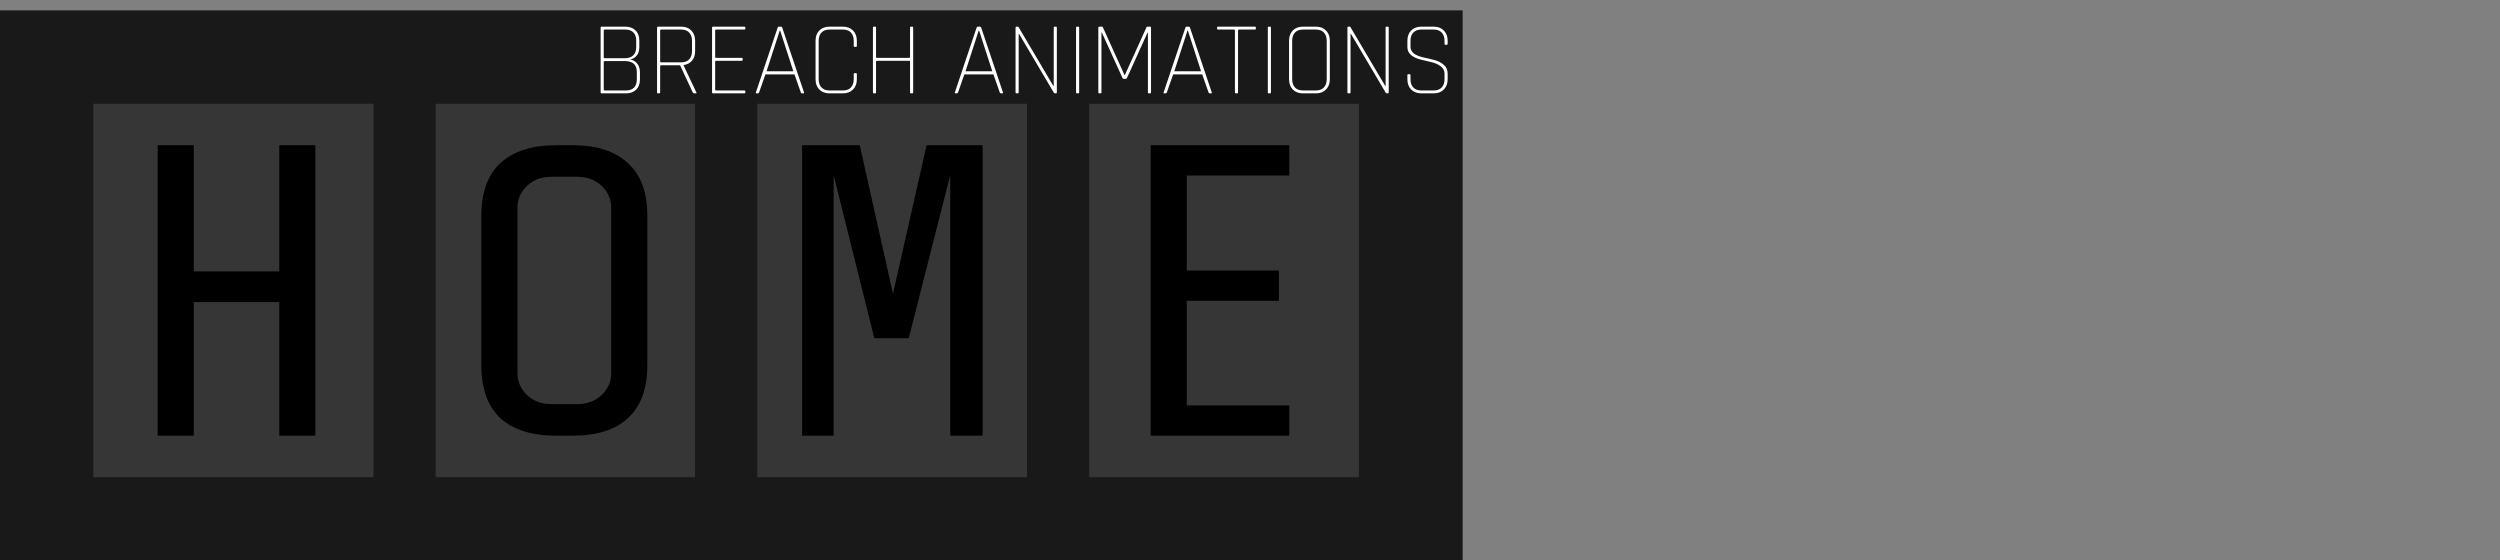<svg width="241" height="54" viewBox="0 0 241 54" fill="none" xmlns="http://www.w3.org/2000/svg">
<rect x="0" y="0" width="241" height="54" fill="#808080" stroke="none"/>
<rect y="1" width="141" height="53" fill="#1A1919"/>
<rect x="9" y="10" width="27" height="36" fill="#363636"/>
<rect x="42" y="10" width="25" height="36" fill="#363636"/>
<rect x="73" y="10" width="26" height="36" fill="#363636"/>
<rect x="105" y="10" width="26" height="36" fill="#363636"/>
<path d="M18.68 29.12V42H15.2V14H18.68V26.16H26.92V14H30.4V42H26.92V29.12H18.68ZM62.402 35.2C62.402 37.467 61.775 39.173 60.522 40.32C59.295 41.44 57.522 42 55.202 42H53.602C51.282 42 49.495 41.44 48.242 40.32C47.015 39.173 46.402 37.467 46.402 35.2V20.8C46.402 18.533 47.015 16.84 48.242 15.72C49.495 14.573 51.282 14 53.602 14H55.202C57.522 14 59.295 14.573 60.522 15.72C61.775 16.84 62.402 18.533 62.402 20.8V35.2ZM58.922 20.04C58.922 19.213 58.615 18.507 58.002 17.92C57.388 17.333 56.588 17.04 55.602 17.04H53.202C52.215 17.04 51.415 17.333 50.802 17.92C50.188 18.507 49.882 19.213 49.882 20.04V35.96C49.882 36.787 50.188 37.493 50.802 38.08C51.415 38.667 52.215 38.96 53.202 38.96H55.602C56.588 38.96 57.388 38.667 58.002 38.08C58.615 37.493 58.922 36.787 58.922 35.96V20.04ZM87.603 32.6H84.283L80.363 16.88V42H77.323V14H82.883L86.083 28.32L89.323 14H94.723V42H91.603V16.88L87.603 32.6ZM124.285 14V16.92H114.405V26.08H123.285V29H114.405V39.08H124.285V42H110.925V14H124.285Z" fill="black"/>
<path d="M58.29 8.72H60.35C60.683 8.72 60.94 8.63 61.12 8.45C61.3 8.263 61.39 8 61.39 7.66V6.95C61.39 6.243 61.01 5.89 60.25 5.89H58.29C58.23 5.89 58.2 5.917 58.2 5.97V8.64C58.2 8.693 58.23 8.72 58.29 8.72ZM58.29 5.61H60.25C60.59 5.61 60.853 5.52 61.04 5.34C61.233 5.153 61.33 4.89 61.33 4.55V3.91C61.33 3.57 61.24 3.31 61.06 3.13C60.88 2.943 60.623 2.85 60.29 2.85H58.29C58.23 2.85 58.2 2.877 58.2 2.93V5.53C58.2 5.583 58.23 5.61 58.29 5.61ZM57.9 8.91V2.66C57.9 2.6 57.927 2.57 57.98 2.57H60.29C60.697 2.57 61.02 2.69 61.26 2.93C61.507 3.163 61.63 3.487 61.63 3.9V4.56C61.63 5.18 61.337 5.577 60.75 5.75C60.99 5.763 61.207 5.88 61.4 6.1C61.593 6.32 61.69 6.6 61.69 6.94V7.67C61.69 8.083 61.567 8.41 61.32 8.65C61.08 8.883 60.757 9 60.35 9H57.98C57.927 9 57.9 8.97 57.9 8.91ZM63.559 9H63.419C63.366 9 63.34 8.97 63.34 8.91V2.66C63.34 2.6 63.366 2.57 63.419 2.57H65.669C66.076 2.57 66.4 2.693 66.639 2.94C66.886 3.187 67.01 3.517 67.01 3.93V4.93C67.01 5.303 66.909 5.61 66.71 5.85C66.51 6.083 66.24 6.223 65.9 6.27V6.31L67.129 8.91C67.163 8.97 67.15 9 67.09 9H66.909C66.856 9 66.813 8.97 66.779 8.91L65.559 6.29H63.73C63.669 6.29 63.639 6.317 63.639 6.37V8.91C63.639 8.97 63.613 9 63.559 9ZM63.73 6.01H65.669C66.003 6.01 66.26 5.913 66.439 5.72C66.62 5.527 66.71 5.26 66.71 4.92V3.94C66.71 3.6 66.62 3.333 66.439 3.14C66.26 2.947 66.003 2.85 65.669 2.85H63.73C63.669 2.85 63.639 2.877 63.639 2.93V5.93C63.639 5.983 63.669 6.01 63.73 6.01ZM71.762 9H68.722C68.669 9 68.642 8.97 68.642 8.91V2.66C68.642 2.6 68.669 2.57 68.722 2.57H71.762C71.822 2.57 71.852 2.597 71.852 2.65V2.77C71.852 2.823 71.822 2.85 71.762 2.85H69.032C68.972 2.85 68.942 2.877 68.942 2.93V5.5C68.942 5.553 68.972 5.58 69.032 5.58H71.502C71.562 5.58 71.592 5.607 71.592 5.66V5.78C71.592 5.833 71.562 5.86 71.502 5.86H69.032C68.972 5.86 68.942 5.887 68.942 5.94V8.64C68.942 8.693 68.972 8.72 69.032 8.72H71.762C71.822 8.72 71.852 8.747 71.852 8.8V8.92C71.852 8.973 71.822 9 71.762 9ZM73.067 9H72.927C72.867 9 72.847 8.97 72.867 8.91L74.967 2.66C74.987 2.6 75.02 2.57 75.067 2.57H75.307C75.353 2.57 75.387 2.6 75.407 2.66L77.507 8.91C77.527 8.97 77.507 9 77.447 9H77.297C77.25 9 77.217 8.97 77.197 8.91L76.587 7.17H73.787L73.177 8.91C73.15 8.97 73.113 9 73.067 9ZM75.167 2.95L73.897 6.87H76.477L75.207 2.95H75.167ZM81.26 9H79.96C79.554 9 79.227 8.877 78.98 8.63C78.74 8.383 78.62 8.053 78.62 7.64V3.93C78.62 3.517 78.74 3.187 78.98 2.94C79.227 2.693 79.554 2.57 79.96 2.57H81.26C81.667 2.57 81.99 2.693 82.23 2.94C82.477 3.187 82.6 3.517 82.6 3.93V4.43C82.6 4.49 82.574 4.52 82.52 4.52H82.38C82.327 4.52 82.3 4.49 82.3 4.43V3.94C82.3 3.6 82.21 3.333 82.03 3.14C81.85 2.947 81.594 2.85 81.26 2.85H79.96C79.627 2.85 79.37 2.947 79.19 3.14C79.01 3.333 78.92 3.6 78.92 3.94V7.63C78.92 7.97 79.01 8.237 79.19 8.43C79.37 8.623 79.627 8.72 79.96 8.72H81.26C81.594 8.72 81.85 8.623 82.03 8.43C82.21 8.237 82.3 7.97 82.3 7.63V7.14C82.3 7.08 82.327 7.05 82.38 7.05H82.52C82.574 7.05 82.6 7.08 82.6 7.14V7.64C82.6 8.053 82.477 8.383 82.23 8.63C81.99 8.877 81.667 9 81.26 9ZM84.37 9H84.23C84.177 9 84.15 8.97 84.15 8.91V2.66C84.15 2.6 84.177 2.57 84.23 2.57H84.37C84.423 2.57 84.45 2.6 84.45 2.66V5.5C84.45 5.553 84.48 5.58 84.54 5.58H87.64C87.7 5.58 87.73 5.553 87.73 5.5V2.66C87.73 2.6 87.757 2.57 87.81 2.57H87.95C88.003 2.57 88.03 2.6 88.03 2.66V8.91C88.03 8.97 88.003 9 87.95 9H87.81C87.757 9 87.73 8.97 87.73 8.91V5.94C87.73 5.887 87.7 5.86 87.64 5.86H84.54C84.48 5.86 84.45 5.887 84.45 5.94V8.91C84.45 8.97 84.423 9 84.37 9ZM92.246 9H92.106C92.046 9 92.026 8.97 92.046 8.91L94.146 2.66C94.166 2.6 94.2 2.57 94.246 2.57H94.486C94.533 2.57 94.566 2.6 94.586 2.66L96.686 8.91C96.706 8.97 96.686 9 96.626 9H96.476C96.43 9 96.396 8.97 96.376 8.91L95.766 7.17H92.966L92.356 8.91C92.33 8.97 92.293 9 92.246 9ZM94.346 2.95L93.076 6.87H95.656L94.386 2.95H94.346ZM98.12 9H97.98C97.927 9 97.9 8.97 97.9 8.91V2.66C97.9 2.6 97.927 2.57 97.98 2.57H98.12C98.153 2.57 98.177 2.583 98.19 2.61L101.54 8.28H101.58V2.66C101.58 2.6 101.607 2.57 101.66 2.57H101.8C101.853 2.57 101.88 2.6 101.88 2.66V8.91C101.88 8.97 101.853 9 101.8 9H101.7C101.653 9 101.613 8.973 101.58 8.92L98.24 3.27H98.2V8.91C98.2 8.97 98.173 9 98.12 9ZM104.031 2.66V8.91C104.031 8.97 104.005 9 103.951 9H103.811C103.758 9 103.731 8.97 103.731 8.91V2.66C103.731 2.6 103.758 2.57 103.811 2.57H103.951C104.005 2.57 104.031 2.6 104.031 2.66ZM110.599 2.57H110.879C110.932 2.57 110.959 2.6 110.959 2.66V8.91C110.959 8.97 110.932 9 110.879 9H110.739C110.685 9 110.659 8.97 110.659 8.91V3.15H110.619L108.639 7.52C108.612 7.573 108.572 7.6 108.519 7.6H108.329C108.275 7.6 108.235 7.573 108.209 7.52L106.219 3.14H106.179V8.91C106.179 8.97 106.152 9 106.099 9H105.959C105.905 9 105.879 8.97 105.879 8.91V2.66C105.879 2.6 105.905 2.57 105.959 2.57H106.239C106.272 2.57 106.295 2.583 106.309 2.61L108.399 7.23H108.439L110.529 2.61C110.542 2.583 110.565 2.57 110.599 2.57ZM112.373 9H112.233C112.173 9 112.153 8.97 112.173 8.91L114.273 2.66C114.293 2.6 114.327 2.57 114.373 2.57H114.613C114.66 2.57 114.693 2.6 114.713 2.66L116.813 8.91C116.833 8.97 116.813 9 116.753 9H116.603C116.557 9 116.523 8.97 116.503 8.91L115.893 7.17H113.093L112.483 8.91C112.457 8.97 112.42 9 112.373 9ZM114.473 2.95L113.203 6.87H115.783L114.513 2.95H114.473ZM119.267 9H119.127C119.074 9 119.047 8.97 119.047 8.91V2.93C119.047 2.877 119.017 2.85 118.957 2.85H117.417C117.357 2.85 117.327 2.823 117.327 2.77V2.65C117.327 2.597 117.357 2.57 117.417 2.57H120.977C121.037 2.57 121.067 2.597 121.067 2.65V2.77C121.067 2.823 121.037 2.85 120.977 2.85H119.437C119.377 2.85 119.347 2.877 119.347 2.93V8.91C119.347 8.97 119.32 9 119.267 9ZM122.518 2.66V8.91C122.518 8.97 122.491 9 122.438 9H122.298C122.244 9 122.218 8.97 122.218 8.91V2.66C122.218 2.6 122.244 2.57 122.298 2.57H122.438C122.491 2.57 122.518 2.6 122.518 2.66ZM125.605 8.72H126.855C127.188 8.72 127.445 8.623 127.625 8.43C127.805 8.237 127.895 7.97 127.895 7.63V3.94C127.895 3.6 127.805 3.333 127.625 3.14C127.445 2.947 127.188 2.85 126.855 2.85H125.605C125.272 2.85 125.015 2.947 124.835 3.14C124.655 3.333 124.565 3.6 124.565 3.94V7.63C124.565 7.97 124.655 8.237 124.835 8.43C125.015 8.623 125.272 8.72 125.605 8.72ZM126.855 9H125.605C125.198 9 124.872 8.877 124.625 8.63C124.385 8.383 124.265 8.053 124.265 7.64V3.93C124.265 3.517 124.385 3.187 124.625 2.94C124.872 2.693 125.198 2.57 125.605 2.57H126.855C127.262 2.57 127.585 2.693 127.825 2.94C128.072 3.187 128.195 3.517 128.195 3.93V7.64C128.195 8.053 128.072 8.383 127.825 8.63C127.585 8.877 127.262 9 126.855 9ZM130.112 9H129.972C129.919 9 129.892 8.97 129.892 8.91V2.66C129.892 2.6 129.919 2.57 129.972 2.57H130.112C130.146 2.57 130.169 2.583 130.182 2.61L133.532 8.28H133.572V2.66C133.572 2.6 133.599 2.57 133.652 2.57H133.792C133.846 2.57 133.872 2.6 133.872 2.66V8.91C133.872 8.97 133.846 9 133.792 9H133.692C133.646 9 133.606 8.973 133.572 8.92L130.232 3.27H130.192V8.91C130.192 8.97 130.166 9 130.112 9ZM135.673 7.64V7.24C135.673 7.18 135.7 7.15 135.753 7.15H135.893C135.947 7.15 135.973 7.18 135.973 7.24V7.63C135.973 7.97 136.063 8.237 136.243 8.43C136.423 8.623 136.68 8.72 137.013 8.72H138.213C138.547 8.72 138.803 8.623 138.983 8.43C139.163 8.237 139.253 7.97 139.253 7.63V7.13C139.253 6.817 139.13 6.57 138.883 6.39C138.637 6.203 138.337 6.07 137.983 5.99C137.637 5.903 137.287 5.82 136.933 5.74C136.587 5.653 136.29 5.513 136.043 5.32C135.797 5.127 135.673 4.863 135.673 4.53V3.93C135.673 3.517 135.793 3.187 136.033 2.94C136.28 2.693 136.607 2.57 137.013 2.57H138.213C138.62 2.57 138.943 2.693 139.183 2.94C139.43 3.187 139.553 3.517 139.553 3.93V4.23C139.553 4.29 139.527 4.32 139.473 4.32H139.333C139.28 4.32 139.253 4.29 139.253 4.23V3.94C139.253 3.6 139.163 3.333 138.983 3.14C138.803 2.947 138.547 2.85 138.213 2.85H137.013C136.68 2.85 136.423 2.947 136.243 3.14C136.063 3.333 135.973 3.6 135.973 3.94V4.52C135.973 5.013 136.393 5.353 137.233 5.54C137.587 5.613 137.937 5.697 138.283 5.79C138.637 5.877 138.937 6.03 139.183 6.25C139.43 6.463 139.553 6.75 139.553 7.11V7.64C139.553 8.053 139.43 8.383 139.183 8.63C138.943 8.877 138.62 9 138.213 9H137.013C136.607 9 136.28 8.877 136.033 8.63C135.793 8.383 135.673 8.053 135.673 7.64Z" fill="white"/>
</svg>

